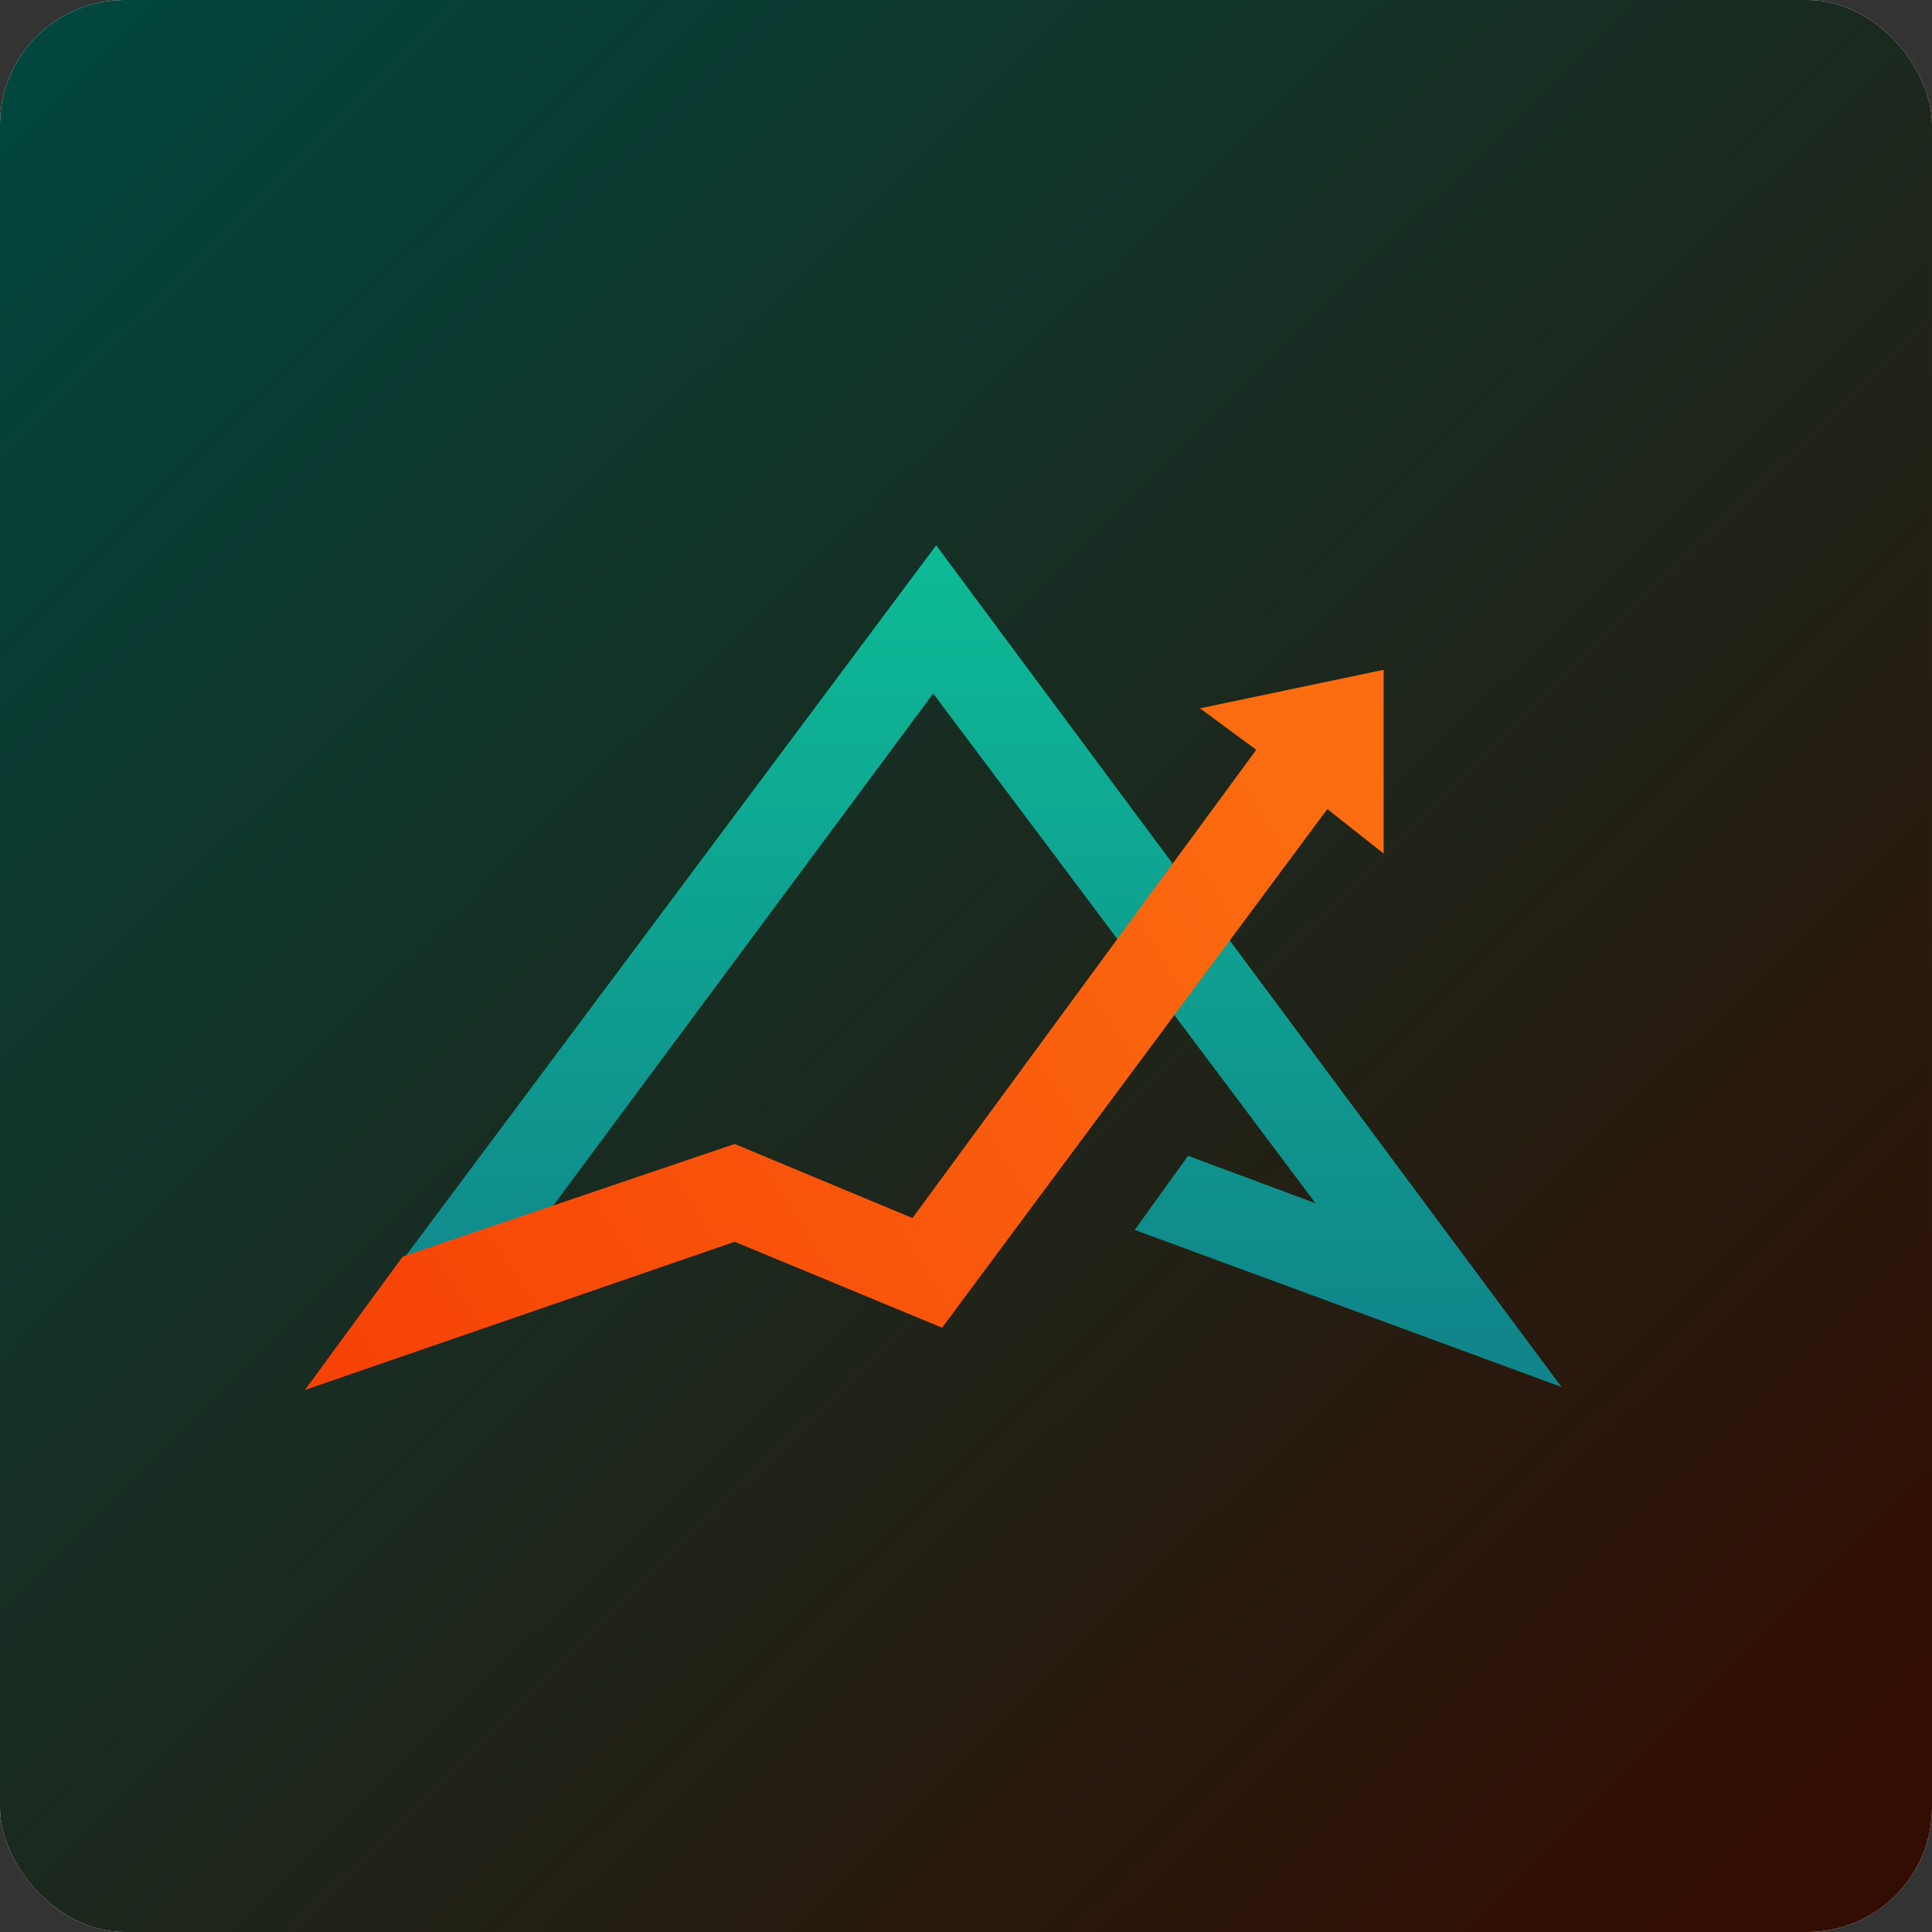 <svg width="124" height="124" viewBox="0 0 124 124" fill="none" xmlns="http://www.w3.org/2000/svg">
<rect x="0" y="0" width="124" height="124" fill="#333333" stroke="none"/>
<rect width="124" height="124" rx="8" fill="white"/>
<rect width="124" height="124" rx="8" fill="url(#paint0_linear_480_8)"/>
<g clip-path="url(#clip0_480_8)">
<path d="M60.085 35L19.761 89.02L29.271 85.786L59.895 44.511L84.432 77.227L76.253 74.183L72.829 78.939L100.22 89.02L60.085 35Z" fill="url(#paint1_linear_480_8)"/>
<path d="M47.151 73.422L25.848 80.65L19.571 89.21L47.151 79.699L60.466 85.215L85.193 51.929L88.807 54.782V42.989L77.014 45.462L80.628 48.124L58.564 78.178L47.151 73.422Z" fill="url(#paint2_linear_480_8)"/>
</g>
<defs>
<linearGradient id="paint0_linear_480_8" x1="-1.71435e-06" y1="4" x2="118" y2="124" gradientUnits="userSpaceOnUse">
<stop stop-color="#01473E"/>
<stop offset="0.958" stop-color="#330D01"/>
</linearGradient>
<linearGradient id="paint1_linear_480_8" x1="59.99" y1="35" x2="59.99" y2="89.02" gradientUnits="userSpaceOnUse">
<stop stop-color="#0DBB96"/>
<stop offset="0.958" stop-color="#10858A"/>
</linearGradient>
<linearGradient id="paint2_linear_480_8" x1="22.614" y1="89.02" x2="87.856" y2="47.364" gradientUnits="userSpaceOnUse">
<stop stop-color="#F74207"/>
<stop offset="0.946" stop-color="#FB6D10"/>
</linearGradient>
<clipPath id="clip0_480_8">
<rect width="81.79" height="54.4" fill="white" transform="translate(19 35)"/>
</clipPath>
</defs>
</svg>

